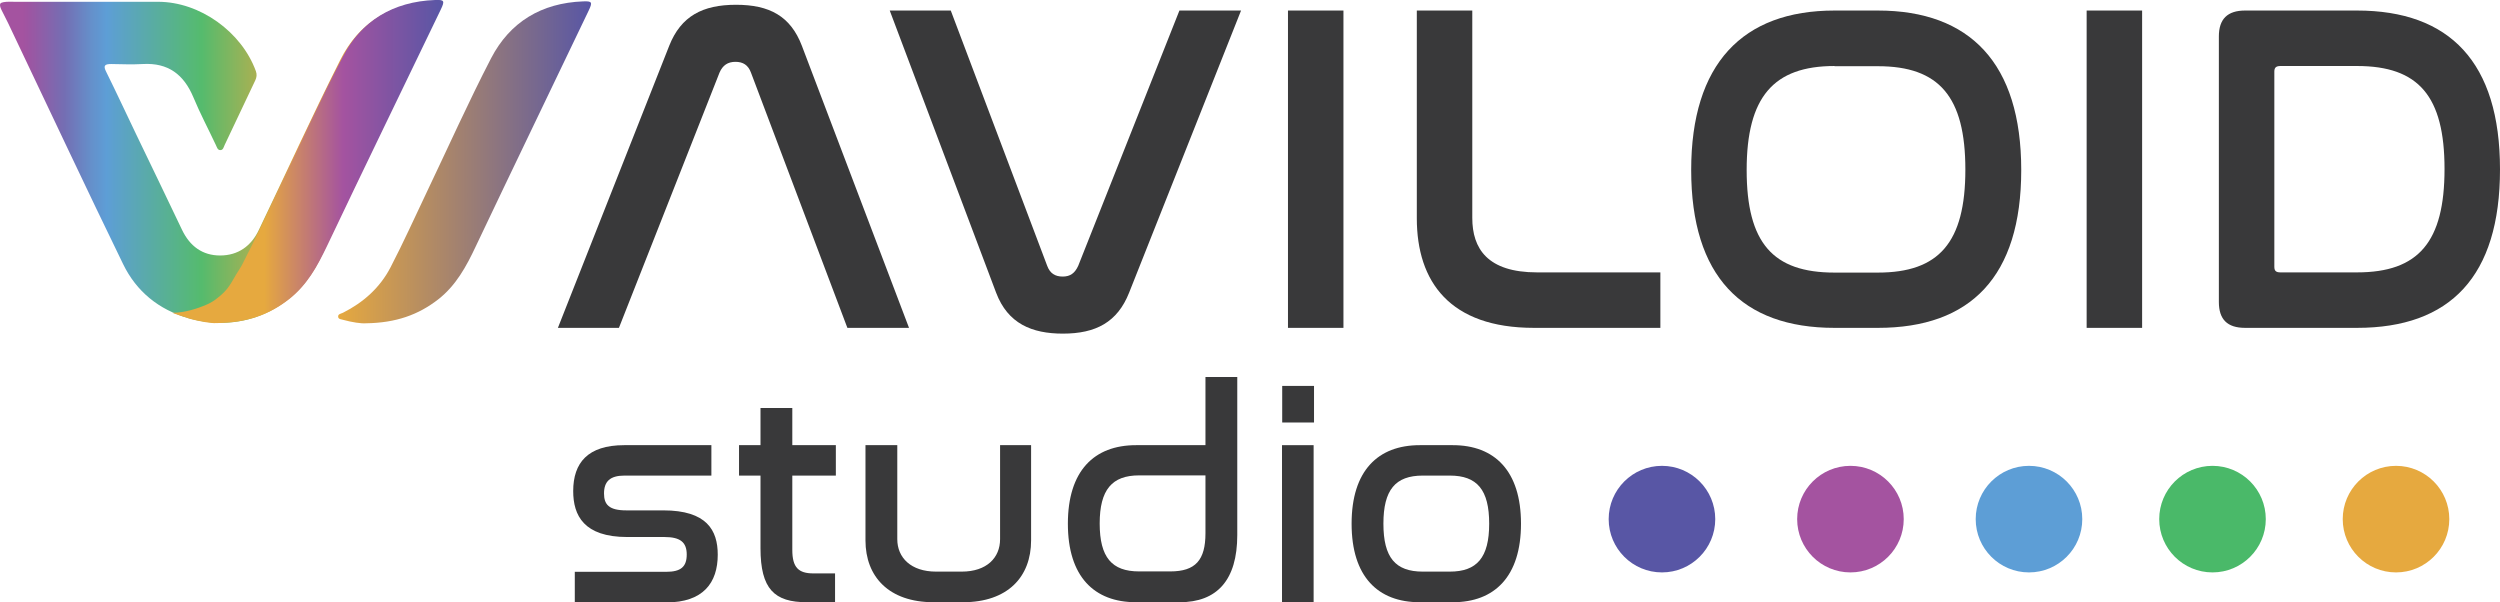 <?xml version="1.0" encoding="UTF-8"?>
<svg id="Calque_2" data-name="Calque 2" xmlns="http://www.w3.org/2000/svg" xmlns:xlink="http://www.w3.org/1999/xlink" viewBox="0 0 125.74 30.3">
  <defs>
    <style>
      .cls-1 {
        fill: #5d9ed6;
      }

      .cls-2 {
        fill: url(#Dégradé_sans_nom_2);
      }

      .cls-3 {
        fill: #5856a5;
      }

      .cls-4 {
        fill: #e6a93f;
      }

      .cls-5 {
        fill: #39393a;
      }

      .cls-6 {
        fill: url(#Dégradé_sans_nom_3);
      }

      .cls-7 {
        fill: url(#Dégradé_sans_nom_4);
      }

      .cls-8 {
        fill: #4ab969;
      }

      .cls-9 {
        fill: #a453a0;
      }
    </style>
    <linearGradient id="Dégradé_sans_nom_4" data-name="Dégradé sans nom 4" x1="-6.33" y1="23.13" x2="20.24" y2="23.13" gradientTransform="translate(0 31.3) scale(1 -1)" gradientUnits="userSpaceOnUse">
      <stop offset=".28" stop-color="#a453a0"/>
      <stop offset=".29" stop-color="#9f54a1"/>
      <stop offset=".36" stop-color="#746eb3"/>
      <stop offset=".41" stop-color="#658fca"/>
      <stop offset=".44" stop-color="#5d9ed6"/>
      <stop offset=".62" stop-color="#55bb6d"/>
      <stop offset=".8" stop-color="#e6a93f"/>
    </linearGradient>
    <linearGradient id="Dégradé_sans_nom_2" data-name="Dégradé sans nom 2" x1="17" y1="23.12" x2="29.72" y2="23.12" gradientTransform="translate(0 31.3) scale(1 -1)" gradientUnits="userSpaceOnUse">
      <stop offset="0" stop-color="#e6a93f"/>
      <stop offset="1" stop-color="#5856a5"/>
    </linearGradient>
    <linearGradient id="Dégradé_sans_nom_3" data-name="Dégradé sans nom 3" x1="8.67" y1="23.17" x2="22.29" y2="23.17" gradientTransform="translate(0 31.3) scale(1 -1)" gradientUnits="userSpaceOnUse">
      <stop offset=".34" stop-color="#e6a93f"/>
      <stop offset=".63" stop-color="#a453a0"/>
      <stop offset="1" stop-color="#5856a5"/>
    </linearGradient>
  </defs>
  <g>
    <path class="cls-7" d="m4.28.09c1.22,0,2.45,0,3.67,0,2.1,0,4.2,1.51,4.92,3.49.06.17.04.31-.03.46-.51,1.08-1.03,2.17-1.54,3.25-.05.1-.07.26-.22.26-.14,0-.17-.15-.22-.25-.38-.81-.8-1.6-1.14-2.42-.48-1.14-1.27-1.73-2.53-1.66-.53.03-1.06.01-1.6,0-.32,0-.41.08-.25.39.52,1.05,1.01,2.11,1.52,3.17.77,1.6,1.54,3.19,2.3,4.79.39.81,1.02,1.28,1.91,1.28.91,0,1.57-.48,1.95-1.29,1.37-2.85,2.67-5.72,4.09-8.54.94-1.87,2.53-2.86,4.65-2.94.47-.02.5.05.3.47-1.4,2.93-2.8,5.86-4.2,8.79-.57,1.2-1.16,2.4-1.72,3.6-1.22,2.61-3.91,3.85-6.67,3.06-1.49-.43-2.61-1.34-3.28-2.72C4.34,9.48,2.54,5.64.72,1.82.51,1.37.3.93.07.49,0,.34-.02.24.02.18c.01-.02.05-.07.31-.09.16-.01.29,0,.39,0,1.19,0,2.37,0,3.56,0h0s0,0,0,0Z"/>
    <path class="cls-2" d="m18.41,16.26c-.25.02-.7-.05-1.14-.17-.1-.03-.24-.03-.26-.14-.03-.16.14-.17.24-.22,1.03-.52,1.86-1.26,2.39-2.28.65-1.25,1.23-2.54,1.84-3.82,1.07-2.24,2.08-4.5,3.22-6.7.95-1.83,2.54-2.78,4.62-2.86.47-.02.49.04.28.48-1.89,3.95-3.8,7.9-5.68,11.86-.47,1-.99,1.95-1.87,2.64-1.01.79-2.15,1.19-3.64,1.21h0Z"/>
    <path class="cls-6" d="m10.87,16.25c-.25.02-.86-.09-1.3-.21-.1-.03-1-.32-.88-.31.58.01,1.29-.23,1.66-.39.17-.07.33-.16.47-.26.75-.55.76-.83,1.25-1.58.03-.06.07-.11.1-.17.64-1.23,1.21-2.49,1.81-3.74,1.08-2.24,2.1-4.52,3.25-6.72C18.17,1.04,19.78.08,21.88,0c.47-.02.5.04.29.48-1.91,3.97-3.84,7.93-5.73,11.91-.48,1-1,1.95-1.89,2.65-1.02.8-2.17,1.2-3.68,1.21h0Z"/>
  </g>
  <g>
    <path class="cls-5" d="m31.13,16.49h-3.07l5.6-14.19c.59-1.49,1.68-2.06,3.36-2.06s2.74.57,3.31,2.06l5.39,14.19h-3.1l-4.85-12.84c-.14-.38-.4-.54-.78-.54s-.64.17-.8.54l-5.06,12.84Z"/>
    <path class="cls-5" d="m47.82.53l4.85,12.84c.14.38.4.54.78.54s.61-.17.78-.54L59.32.53h3.1l-5.63,14.19c-.59,1.49-1.68,2.06-3.33,2.06-1.56,0-2.77-.5-3.36-2.06L44.75.53h3.07,0Z"/>
    <path class="cls-5" d="m67.57.53v15.96h-2.79V.53h2.79Z"/>
    <path class="cls-5" d="m74.05.53v10.43c0,1.54.76,2.74,3.26,2.74h6.2v2.79h-6.36c-4.23,0-5.89-2.32-5.89-5.51V.53h2.79Z"/>
    <path class="cls-5" d="m94.45.53c4.63,0,7.21,2.65,7.21,8.02s-2.55,7.94-7.21,7.94h-2.18c-4.66,0-7.21-2.6-7.21-7.94s2.58-8.02,7.21-8.02h2.18Zm-2.18,2.79c-3.07,0-4.42,1.56-4.42,5.23s1.32,5.16,4.42,5.16h2.18c3.07,0,4.4-1.51,4.4-5.18s-1.32-5.2-4.4-5.2h-2.18Z"/>
    <path class="cls-5" d="m107.74.53v15.96h-2.79V.53h2.79Z"/>
    <path class="cls-5" d="m118.55.53c4.66,0,7.19,2.6,7.19,7.99s-2.51,7.97-7.19,7.97h-5.63c-.9,0-1.32-.43-1.32-1.3V1.83c0-.87.43-1.3,1.32-1.3h5.63Zm-4.16,12.89c0,.21.09.28.31.28h3.85c3.1,0,4.4-1.54,4.4-5.2s-1.3-5.18-4.4-5.18h-3.85c-.21,0-.31.07-.31.28v9.81h0Z"/>
  </g>
  <g>
    <path class="cls-5" d="m35.78,22.39v1.53h-4.37c-.73,0-1.03.3-1.03.9,0,.55.24.85,1.12.85h1.86c2.19,0,2.74,1,2.74,2.23,0,1.41-.73,2.4-2.59,2.4h-4.6v-1.54h4.6c.73,0,1.03-.25,1.03-.87s-.33-.88-1.12-.88h-1.87c-2.19,0-2.72-1.09-2.72-2.31,0-1.42.73-2.31,2.57-2.31h4.39Z"/>
    <path class="cls-5" d="m38.25,22.39v-1.87h1.6v1.87h2.19v1.53h-2.19v3.74c0,.88.31,1.18,1.06,1.18h1.09v1.45h-1.42c-1.63,0-2.33-.66-2.33-2.72v-3.65h-1.08v-1.53h1.08Z"/>
    <path class="cls-5" d="m45.13,22.39v4.73c0,.93.69,1.63,1.95,1.63h1.29c1.26,0,1.93-.7,1.93-1.63v-4.73h1.56v4.79c0,1.83-1.17,3.11-3.43,3.11h-1.47c-2.26,0-3.43-1.29-3.43-3.11v-4.79h1.6,0Z"/>
    <path class="cls-5" d="m62.23,18.96v7.95c0,2.27-1.02,3.38-2.9,3.38h-2.19c-2.11,0-3.43-1.29-3.43-3.95s1.32-3.95,3.43-3.95h3.49v-3.43h1.6Zm-1.6,7.87v-2.92h-3.34c-1.36,0-1.98.72-1.98,2.42s.61,2.41,1.98,2.41h1.57c1.27,0,1.77-.57,1.77-1.92h0Z"/>
    <path class="cls-5" d="m66.09,19.41v1.84h-1.6v-1.84h1.6Zm-.02,2.98v7.9h-1.59v-7.9h1.59Z"/>
    <path class="cls-5" d="m73.07,22.39c2.1,0,3.43,1.29,3.43,3.95s-1.33,3.95-3.43,3.95h-1.66c-2.11,0-3.43-1.29-3.43-3.95s1.32-3.95,3.43-3.95h1.66Zm-1.51,1.53c-1.38,0-1.98.72-1.98,2.42s.6,2.41,1.98,2.41h1.36c1.36,0,1.98-.7,1.98-2.41s-.61-2.42-1.98-2.42h-1.36Z"/>
  </g>
  <circle class="cls-3" cx="83.59" cy="26.11" r="2.68"/>
  <circle class="cls-9" cx="93.07" cy="26.11" r="2.68"/>
  <circle class="cls-8" cx="111.28" cy="26.11" r="2.68"/>
  <circle class="cls-4" cx="120.51" cy="26.11" r="2.68"/>
  <circle class="cls-1" cx="102.05" cy="26.11" r="2.68"/>
</svg>